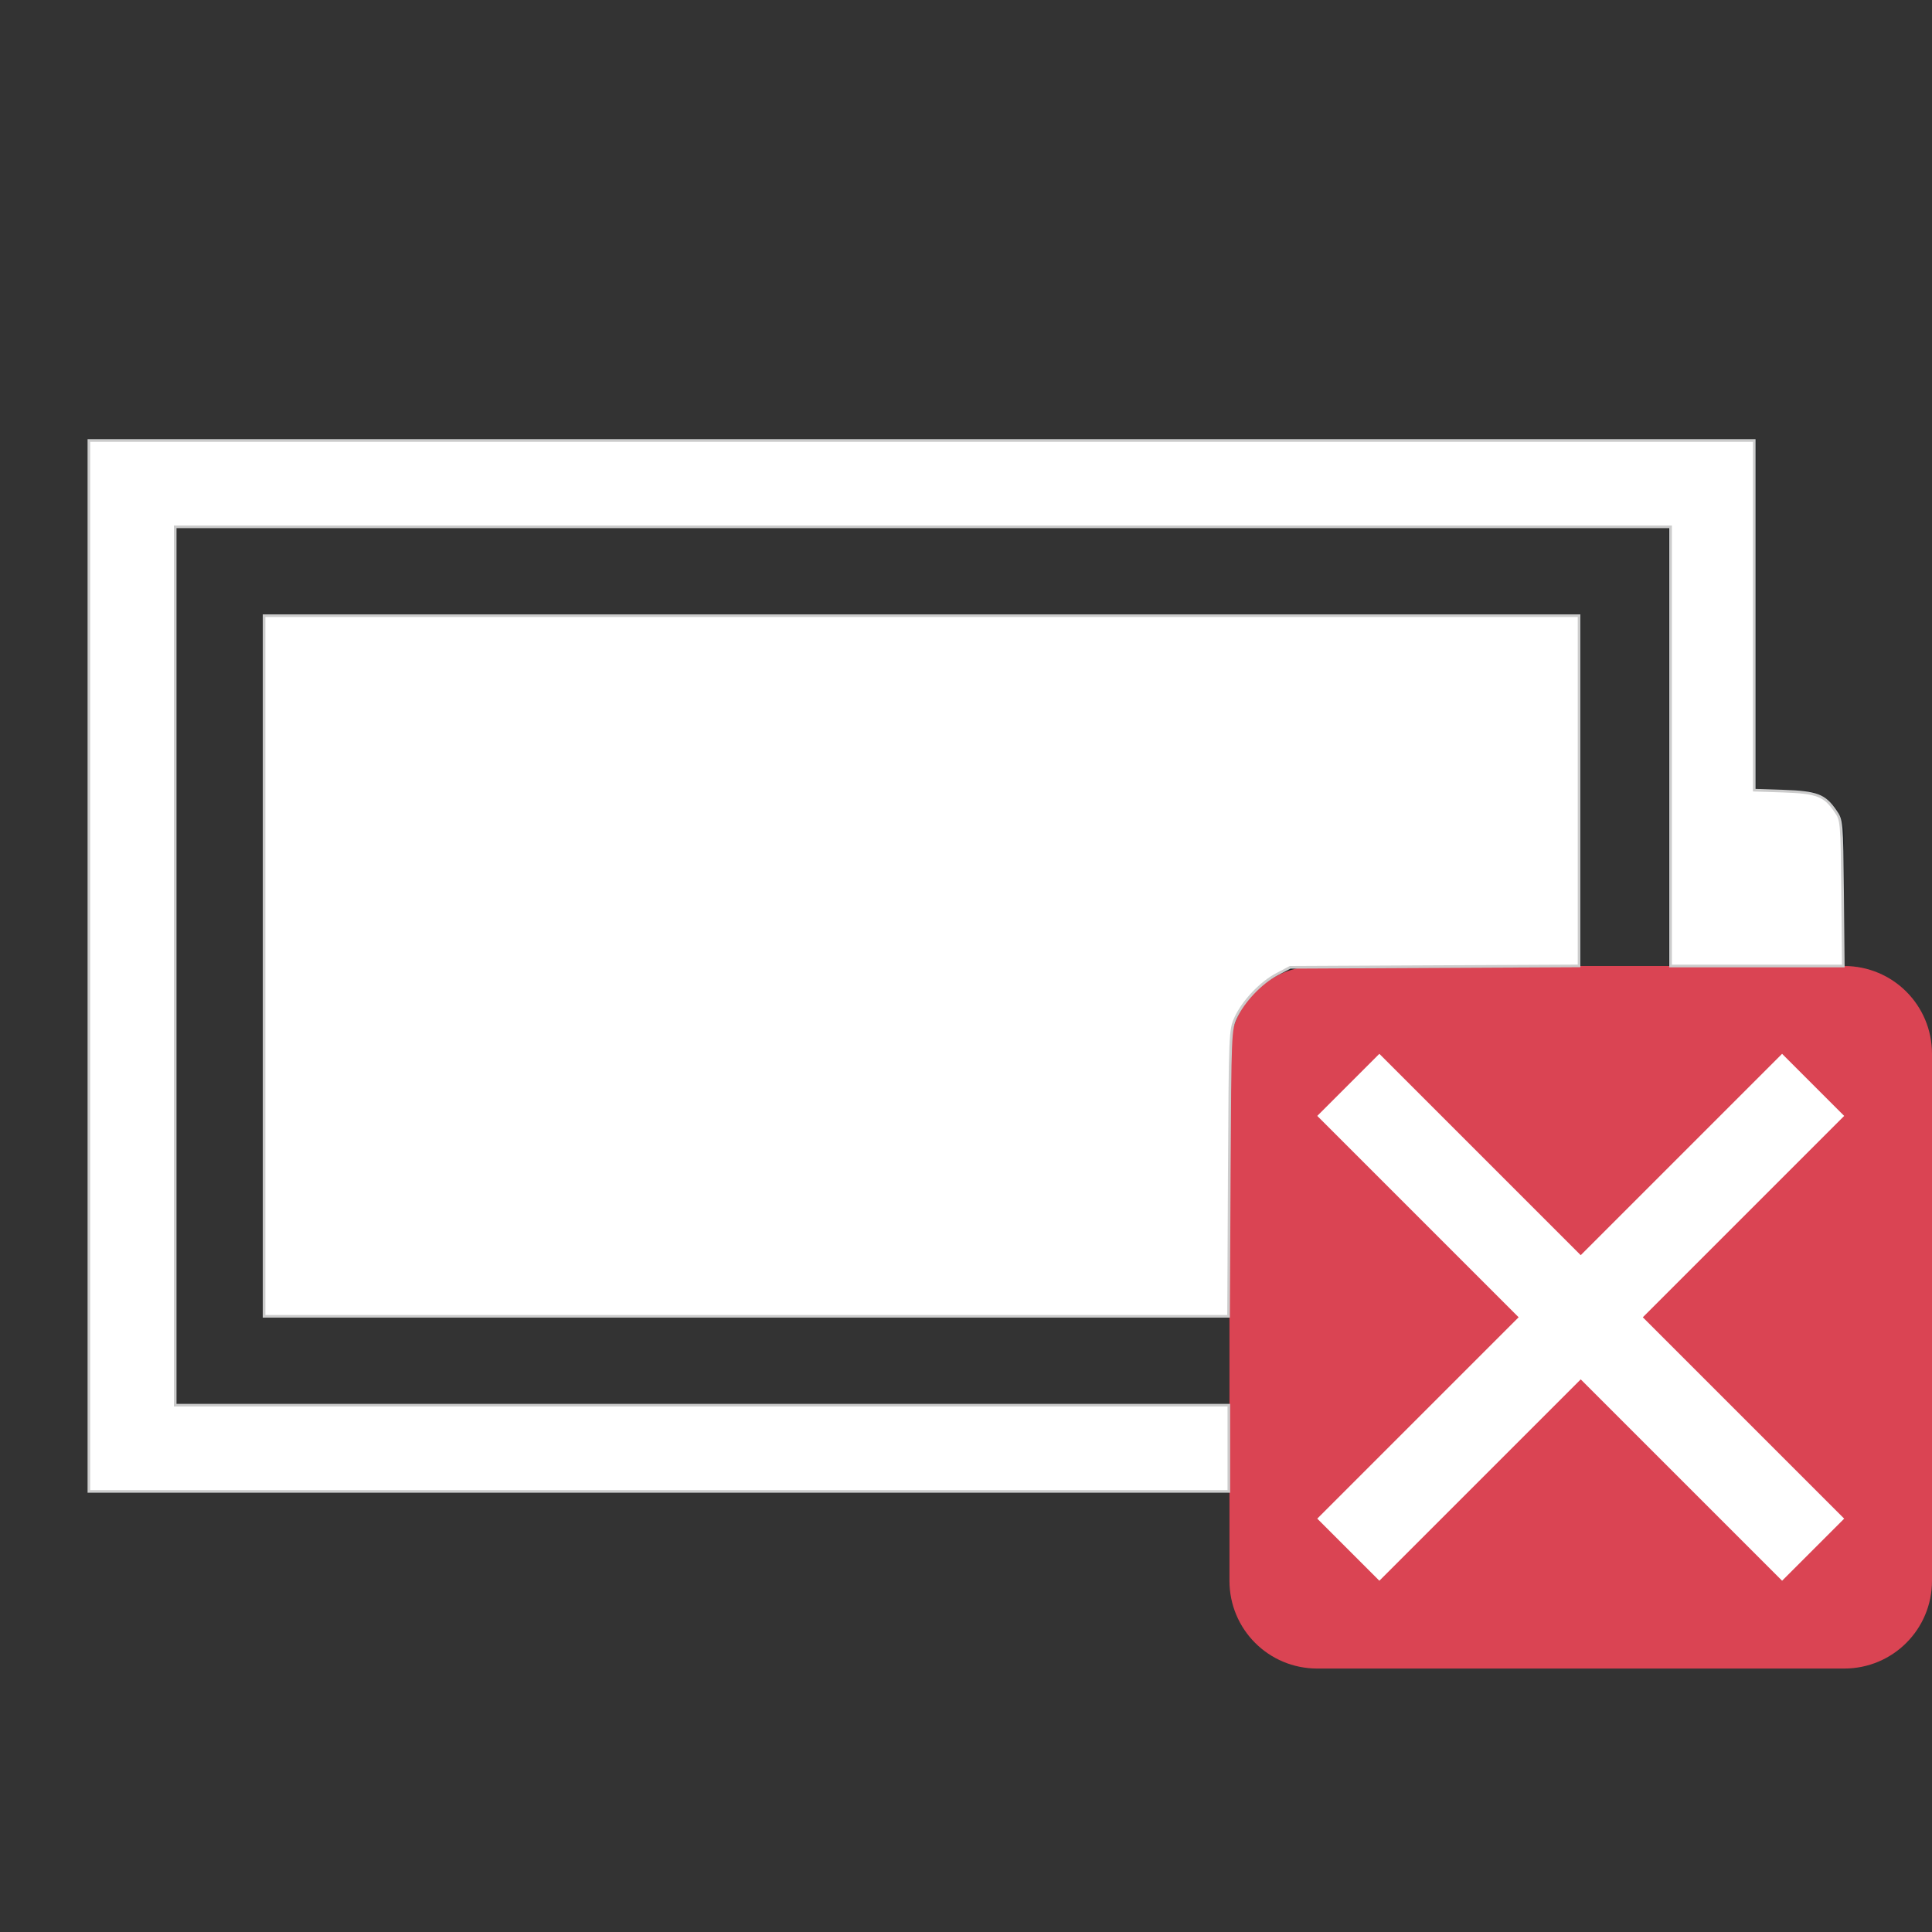 <?xml version="1.0" encoding="UTF-8" standalone="no"?>
<svg
   height="22"
   width="22"
   version="1.1"
   id="svg3"
   sodipodi:docname="battery-missing.svg"
   inkscape:version="1.3.2 (091e20ef0f, 2023-11-25, custom)"
   xmlns:inkscape="http://www.inkscape.org/namespaces/inkscape"
   xmlns:sodipodi="http://sodipodi.sourceforge.net/DTD/sodipodi-0.dtd"
   xmlns="http://www.w3.org/2000/svg"
   xmlns:svg="http://www.w3.org/2000/svg">
  <rect width="100%" height="100%" fill="#333333" stroke="none"/>
  <sodipodi:namedview
     id="namedview3"
     pagecolor="#505050"
     bordercolor="#ffffff"
     borderopacity="1"
     inkscape:showpageshadow="0"
     inkscape:pageopacity="0"
     inkscape:pagecheckerboard="1"
     inkscape:deskcolor="#d1d1d1"
     inkscape:zoom="33.590909"
     inkscape:cx="10.985115"
     inkscape:cy="10.985115"
     inkscape:window-width="2560"
     inkscape:window-height="1388"
     inkscape:window-x="2560"
     inkscape:window-y="28"
     inkscape:window-maximized="1"
     inkscape:current-layer="svg3" />
  <defs
     id="defs1">
    <style
       type="text/css"
       id="current-color-scheme">.ColorScheme-Text{color:#232629;}.ColorScheme-NegativeText { color: #da4453; } </style>
  </defs>
  <path
     style="fill:currentColor;fill-opacity:1;stroke:none"
     class="ColorScheme-Text"
     d="M3 15V7h15v8zM1 5v12h19v-4h.5c.277 0 .5-.223.5-.5v-3c0-.277-.223-.5-.5-.5H20V5H4zm1 1h17v10H2z"
     id="path1" />
  <path
     style="fill:currentColor;fill-opacity:1;stroke:none"
     class="ColorScheme-NegativeText"
     d="M15 11h6c.554 0 1 .446 1 1v6c0 .554-.446 1-1 1h-6c-.554 0-1-.446-1-1v-6c0-.554.446-1 1-1z"
     id="path2" />
  <path
     d="M15.707 12l-.707.707L17.293 15 15 17.293l.707.707L18 15.707 20.293 18l.707-.707L18.707 15 21 12.707 20.293 12 18 14.293z"
     fill="#fff"
     id="path3" />
  <path
     style="fill:#ffffff;stroke:#cccccc;stroke-width:0.03"
     d="M 3.007,11 V 7.011 h 7.487 7.487 v 1.994 1.994 l -1.645,0.008 -1.645,0.008 -0.15,0.079 c -0.183,0.096 -0.384,0.308 -0.47,0.496 -0.063,0.137 -0.064,0.171 -0.073,1.769 l -0.008,1.63 H 8.498 3.007 Z"
     id="path4" />
  <path
     style="fill:#ffffff;stroke:#cccccc;stroke-width:0.03"
     d="M 1.012,11 V 5.016 h 9.482 9.482 v 1.991 1.991 l 0.335,0.011 c 0.378,0.013 0.466,0.047 0.589,0.226 0.073,0.106 0.073,0.111 0.082,0.935 L 20.99,11 H 20.007 19.023 V 8.499 5.999 H 10.509 1.995 V 11 16.001 h 5.999 5.999 v 0.491 0.491 H 7.502 1.012 Z"
     id="path5" />
</svg>
